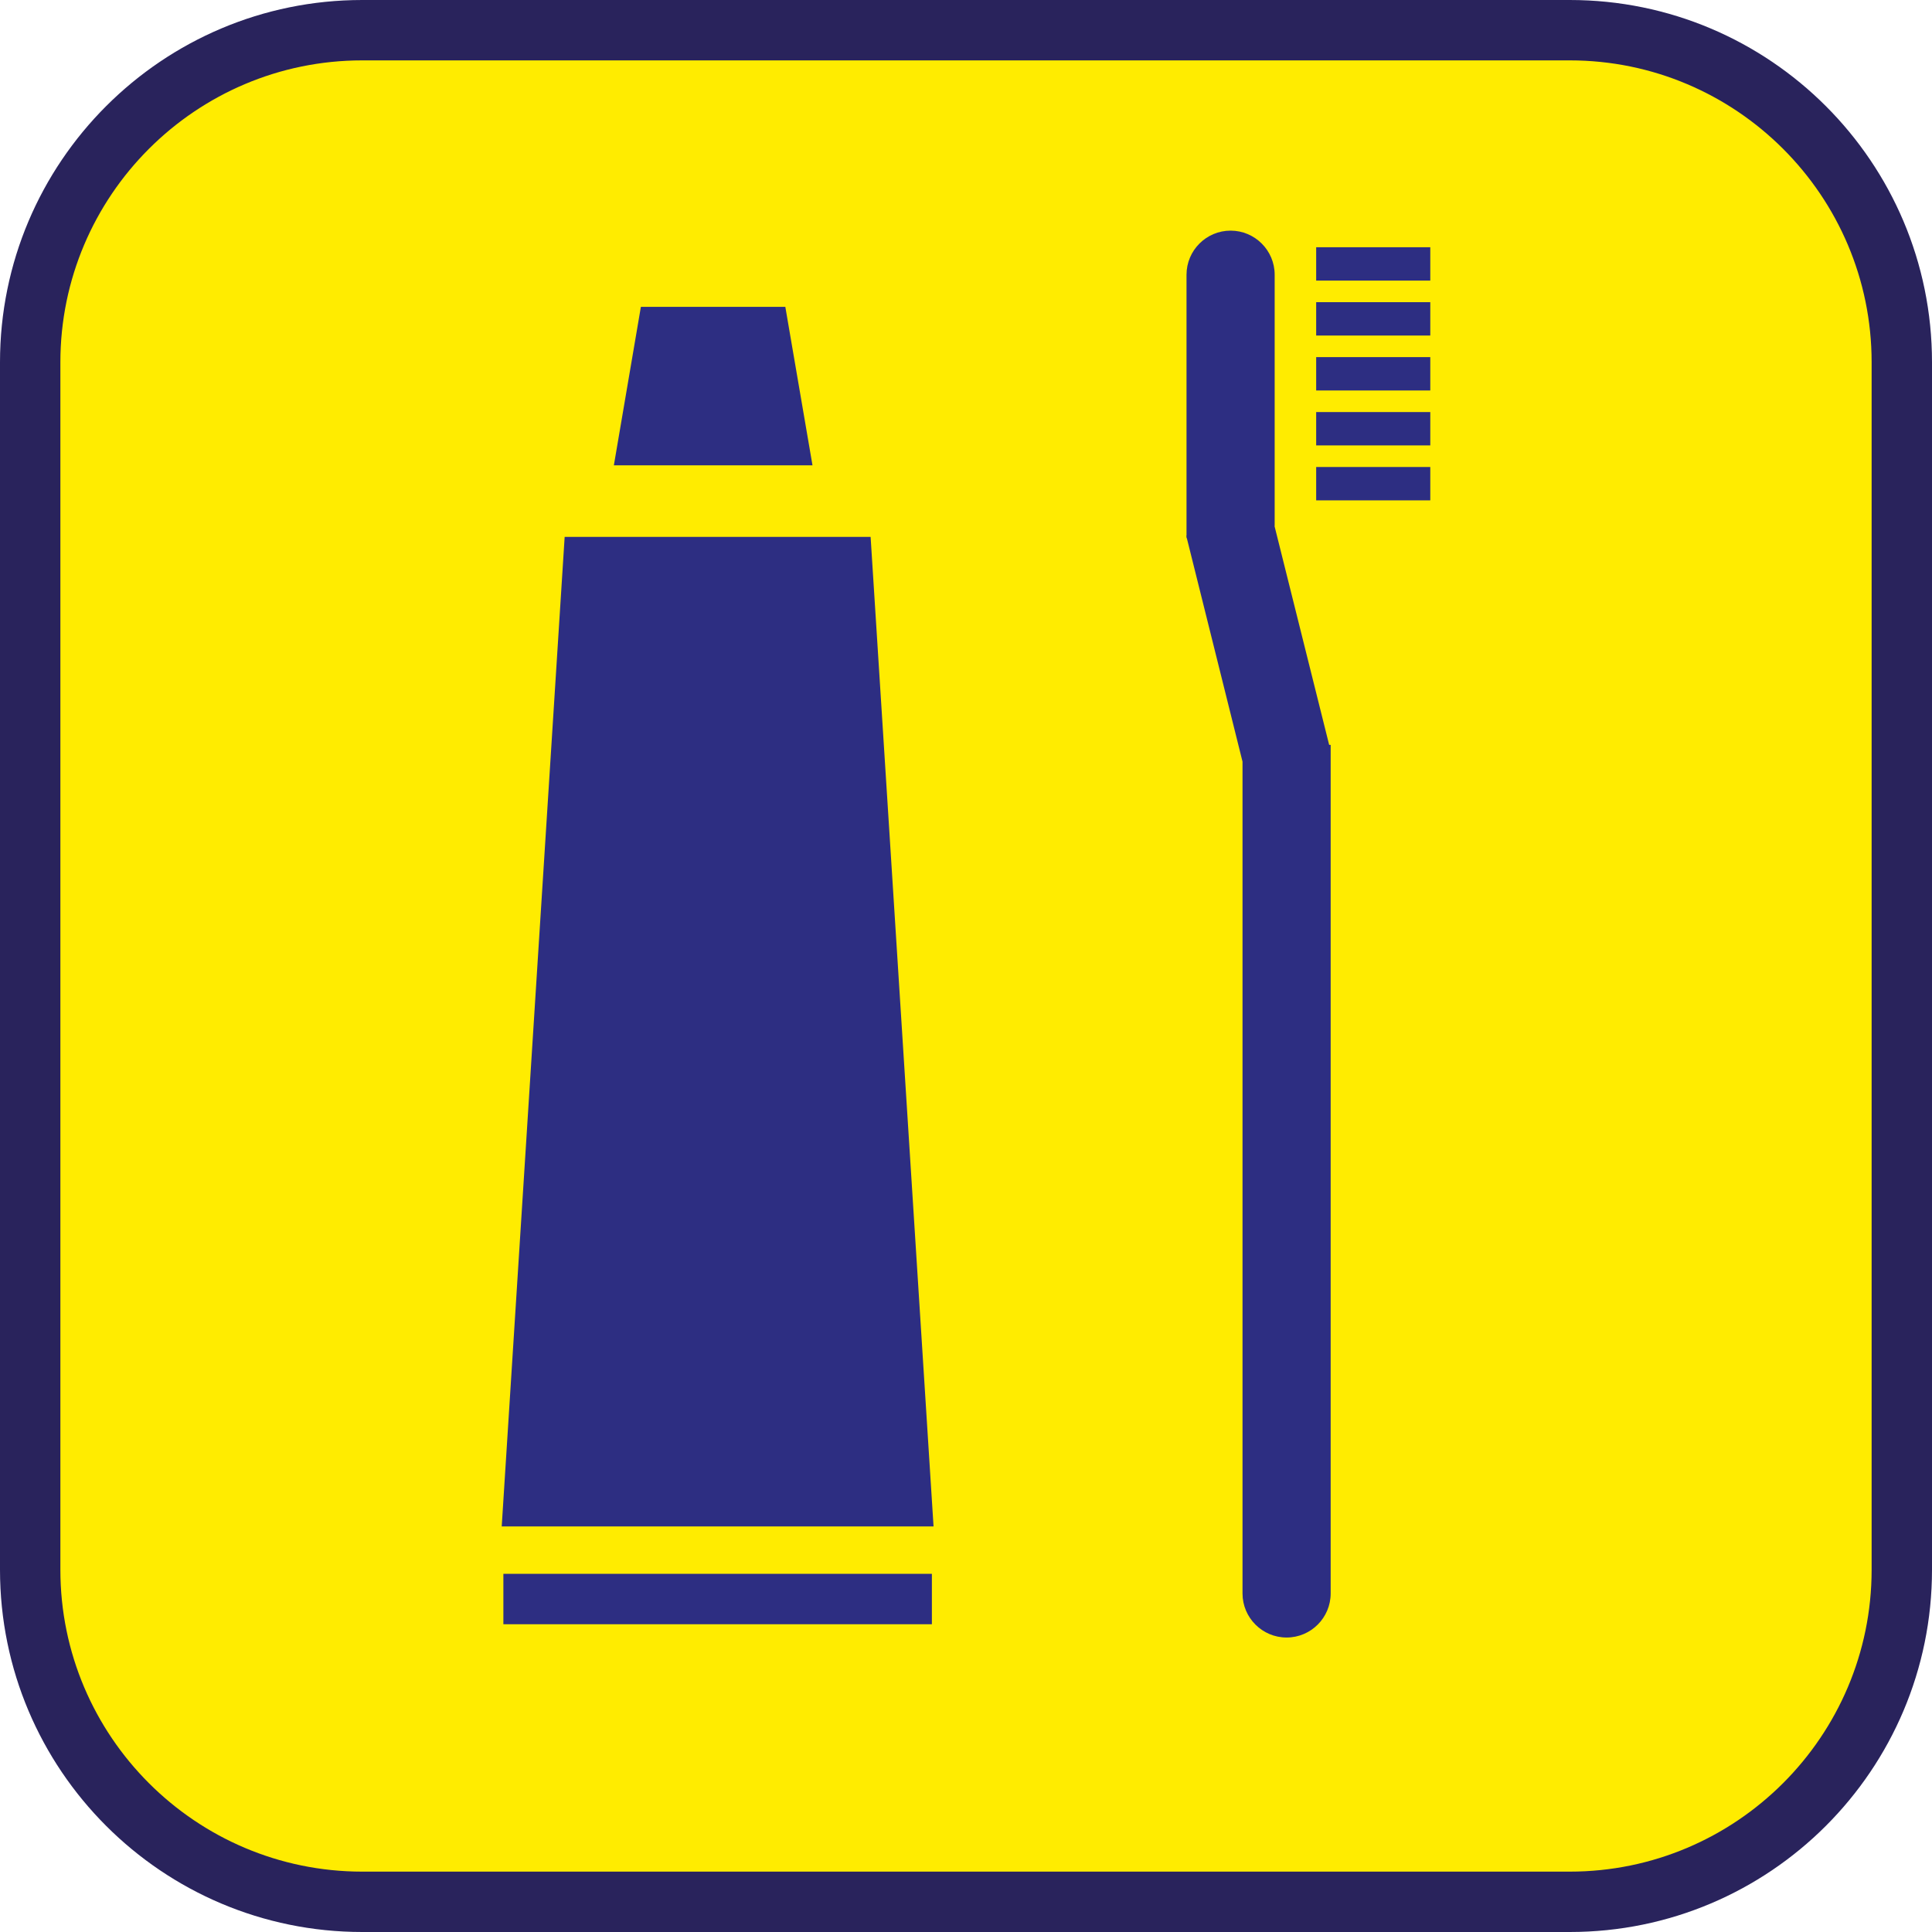 <?xml version="1.0" encoding="UTF-8"?><svg xmlns="http://www.w3.org/2000/svg" viewBox="0 0 128 128"><defs><style>.cls-1{fill:#ffec00;}.cls-2{fill:#29235c;}.cls-3{fill:#2d2e82;}</style></defs><g id="cuadrobase"><g><rect class="cls-1" x="2" y="2" width="124" height="124" rx="22" ry="22"/><path class="cls-2" d="M104,4c11.03,0,20,8.97,20,20V104c0,11.03-8.97,20-20,20H24c-11.03,0-20-8.97-20-20V24C4,12.97,12.97,4,24,4H104m0-4H24C10.75,0,0,10.75,0,24V104C0,117.25,10.75,128,24,128H104c13.25,0,24-10.75,24-24V24c0-13.25-10.75-24-24-24h0Z"/></g></g><g id="figura"><g><polygon class="cls-3" points="52.03 20.33 42.46 20.33 40.67 30.83 53.83 30.83 52.03 20.33"/><polygon class="cls-3" points="37.41 35.57 33.24 101.13 61.85 101.13 57.68 35.57 37.41 35.57"/><rect class="cls-3" x="33.35" y="104.27" width="28.39" height="3.34"/><path class="cls-3" d="M84.45,34.85V18.2c0-1.61-1.31-2.92-2.92-2.92s-2.92,1.31-2.92,2.92v17.3h-.02s.02,.07,.02,.07v.08h.02l3.69,14.81v55.11c0,1.61,1.31,2.92,2.92,2.92s2.92-1.31,2.92-2.92V49.35h-.1l-3.62-14.5Z"/><rect class="cls-3" x="87.2" y="16.38" width="7.56" height="2.21"/><rect class="cls-3" x="87.2" y="20.02" width="7.56" height="2.21"/><rect class="cls-3" x="87.2" y="23.66" width="7.56" height="2.21"/><rect class="cls-3" x="87.2" y="27.3" width="7.56" height="2.21"/><rect class="cls-3" x="87.2" y="30.94" width="7.56" height="2.21"/></g></g></svg>